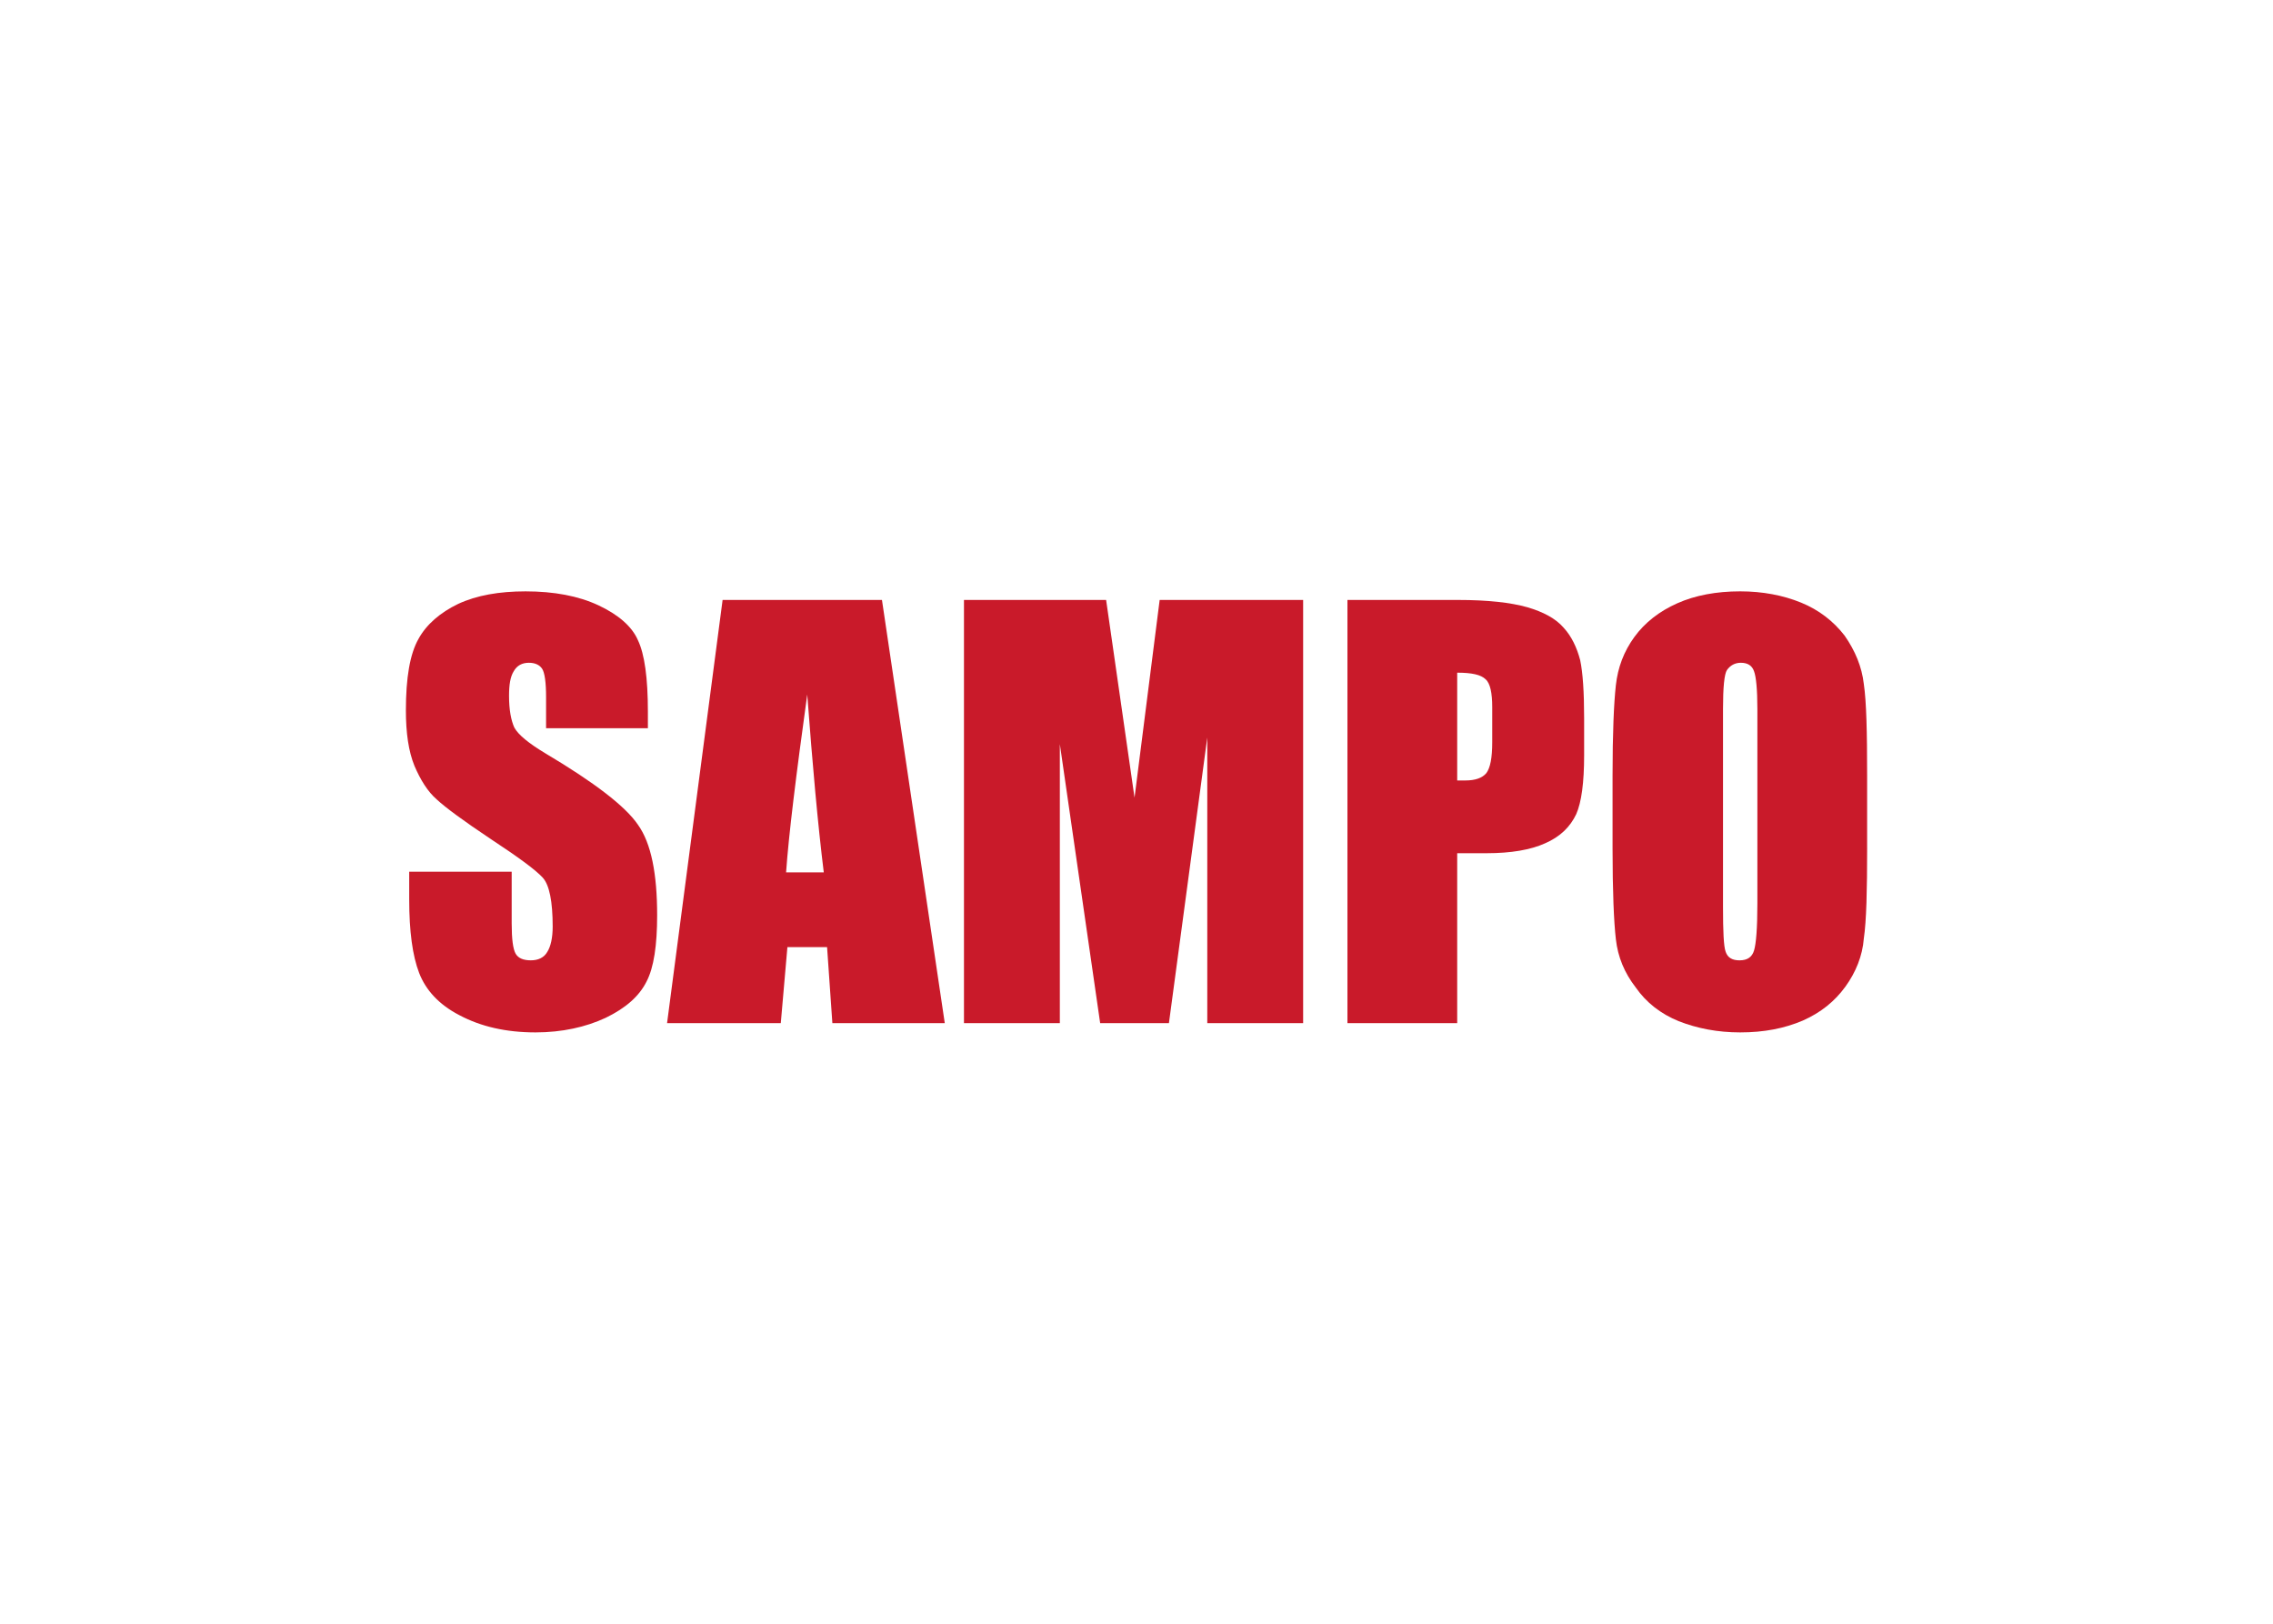 <svg clip-rule="evenodd" fill-rule="evenodd" stroke-linejoin="round" stroke-miterlimit="2" viewBox="0 0 560 400" xmlns="http://www.w3.org/2000/svg"><g fill="#c91a2a" fill-rule="nonzero" transform="matrix(2.173 0 0 2.173 100.002 145.676)"><path d="m27.438 15.518h-11.545v-3.523c0-1.649-.15-2.774-.45-3.224s-.825-.674-1.5-.674c-.75 0-1.349.299-1.724.974-.375.6-.525 1.5-.525 2.774 0 1.574.225 2.773.6 3.598.45.825 1.649 1.799 3.523 2.923 5.547 3.298 9.071 5.998 10.495 8.096 1.5 2.1 2.174 5.548 2.174 10.27 0 3.374-.375 5.922-1.199 7.496-.825 1.65-2.324 2.999-4.648 4.124-2.249 1.049-4.948 1.648-7.946 1.648-3.374 0-6.222-.675-8.621-1.948-2.325-1.2-3.823-2.849-4.573-4.798-.75-1.95-1.124-4.723-1.124-8.321v-3.149h11.619v5.848c0 1.798.15 2.923.45 3.448.3.524.899.749 1.724.749.824 0 1.499-.299 1.874-.974.375-.601.6-1.575.6-2.849 0-2.849-.375-4.723-1.125-5.548-.825-.899-2.774-2.323-5.847-4.347-3.149-2.099-5.173-3.598-6.147-4.498-1.049-.9-1.875-2.249-2.549-3.823-.675-1.649-.975-3.748-.975-6.297 0-3.673.45-6.372 1.425-8.096.899-1.649 2.474-2.998 4.498-3.973 2.099-.974 4.648-1.424 7.646-1.424 3.224 0 5.997.524 8.246 1.574s3.823 2.399 4.498 3.974c.75 1.574 1.125 4.272 1.125 8.096v1.874z"/><path d="m53.975.975 7.122 47.977h-12.745l-.6-8.62h-4.498l-.75 8.62h-12.894l6.297-47.977zm-6.597 30.885c-.675-5.472-1.274-12.144-1.874-20.165-1.274 9.22-2.099 15.892-2.399 20.165z"/><path d="m82.611 23.389 2.849-22.414h16.267v47.977h-10.868v-32.384l-4.349 32.384h-7.796l-4.572-31.634v31.634h-10.87v-47.977h16.117"/><path d="m106.749.975h12.519c3.449 0 5.998.3 7.872.825 1.798.525 3.222 1.274 4.123 2.324.898.975 1.499 2.25 1.874 3.673.299 1.424.448 3.599.448 6.597v4.198c0 3.073-.299 5.322-.898 6.671-.675 1.425-1.799 2.549-3.524 3.299-1.648.749-3.896 1.124-6.596 1.124h-3.373v19.266h-12.444v-47.977zm12.445 8.246v12.219h.898c1.2 0 1.95-.299 2.399-.824.45-.6.675-1.724.675-3.523v-3.973c0-1.575-.225-2.699-.75-3.148-.524-.526-1.573-.751-3.222-.751z"/><path d="m165.672 29.086c0 4.798-.076 8.246-.376 10.27-.148 1.948-.899 3.822-2.099 5.472-1.199 1.649-2.773 2.923-4.797 3.822-2.099.9-4.424 1.35-7.122 1.35-2.549 0-4.872-.449-6.973-1.274-2.024-.825-3.673-2.099-4.872-3.824-1.275-1.648-2.024-3.448-2.25-5.472-.225-1.949-.375-5.396-.375-10.344v-8.171c0-4.873.15-8.246.375-10.27.226-2.024.9-3.823 2.1-5.473 1.199-1.649 2.849-2.923 4.872-3.822 2.024-.9 4.423-1.35 7.123-1.35 2.549 0 4.873.45 6.897 1.274 2.023.824 3.672 2.099 4.947 3.748 1.199 1.724 1.948 3.523 2.173 5.472.3 2.024.376 5.472.376 10.42v8.172zm-12.444-15.742c0-2.249-.149-3.673-.376-4.273-.224-.675-.749-.974-1.498-.974-.675 0-1.199.299-1.575.824-.299.45-.448 1.949-.448 4.423v22.415c0 2.773.074 4.497.3 5.098.225.675.749.974 1.574.974.898 0 1.424-.375 1.647-1.124.227-.75.376-2.474.376-5.322z"/></g></svg>